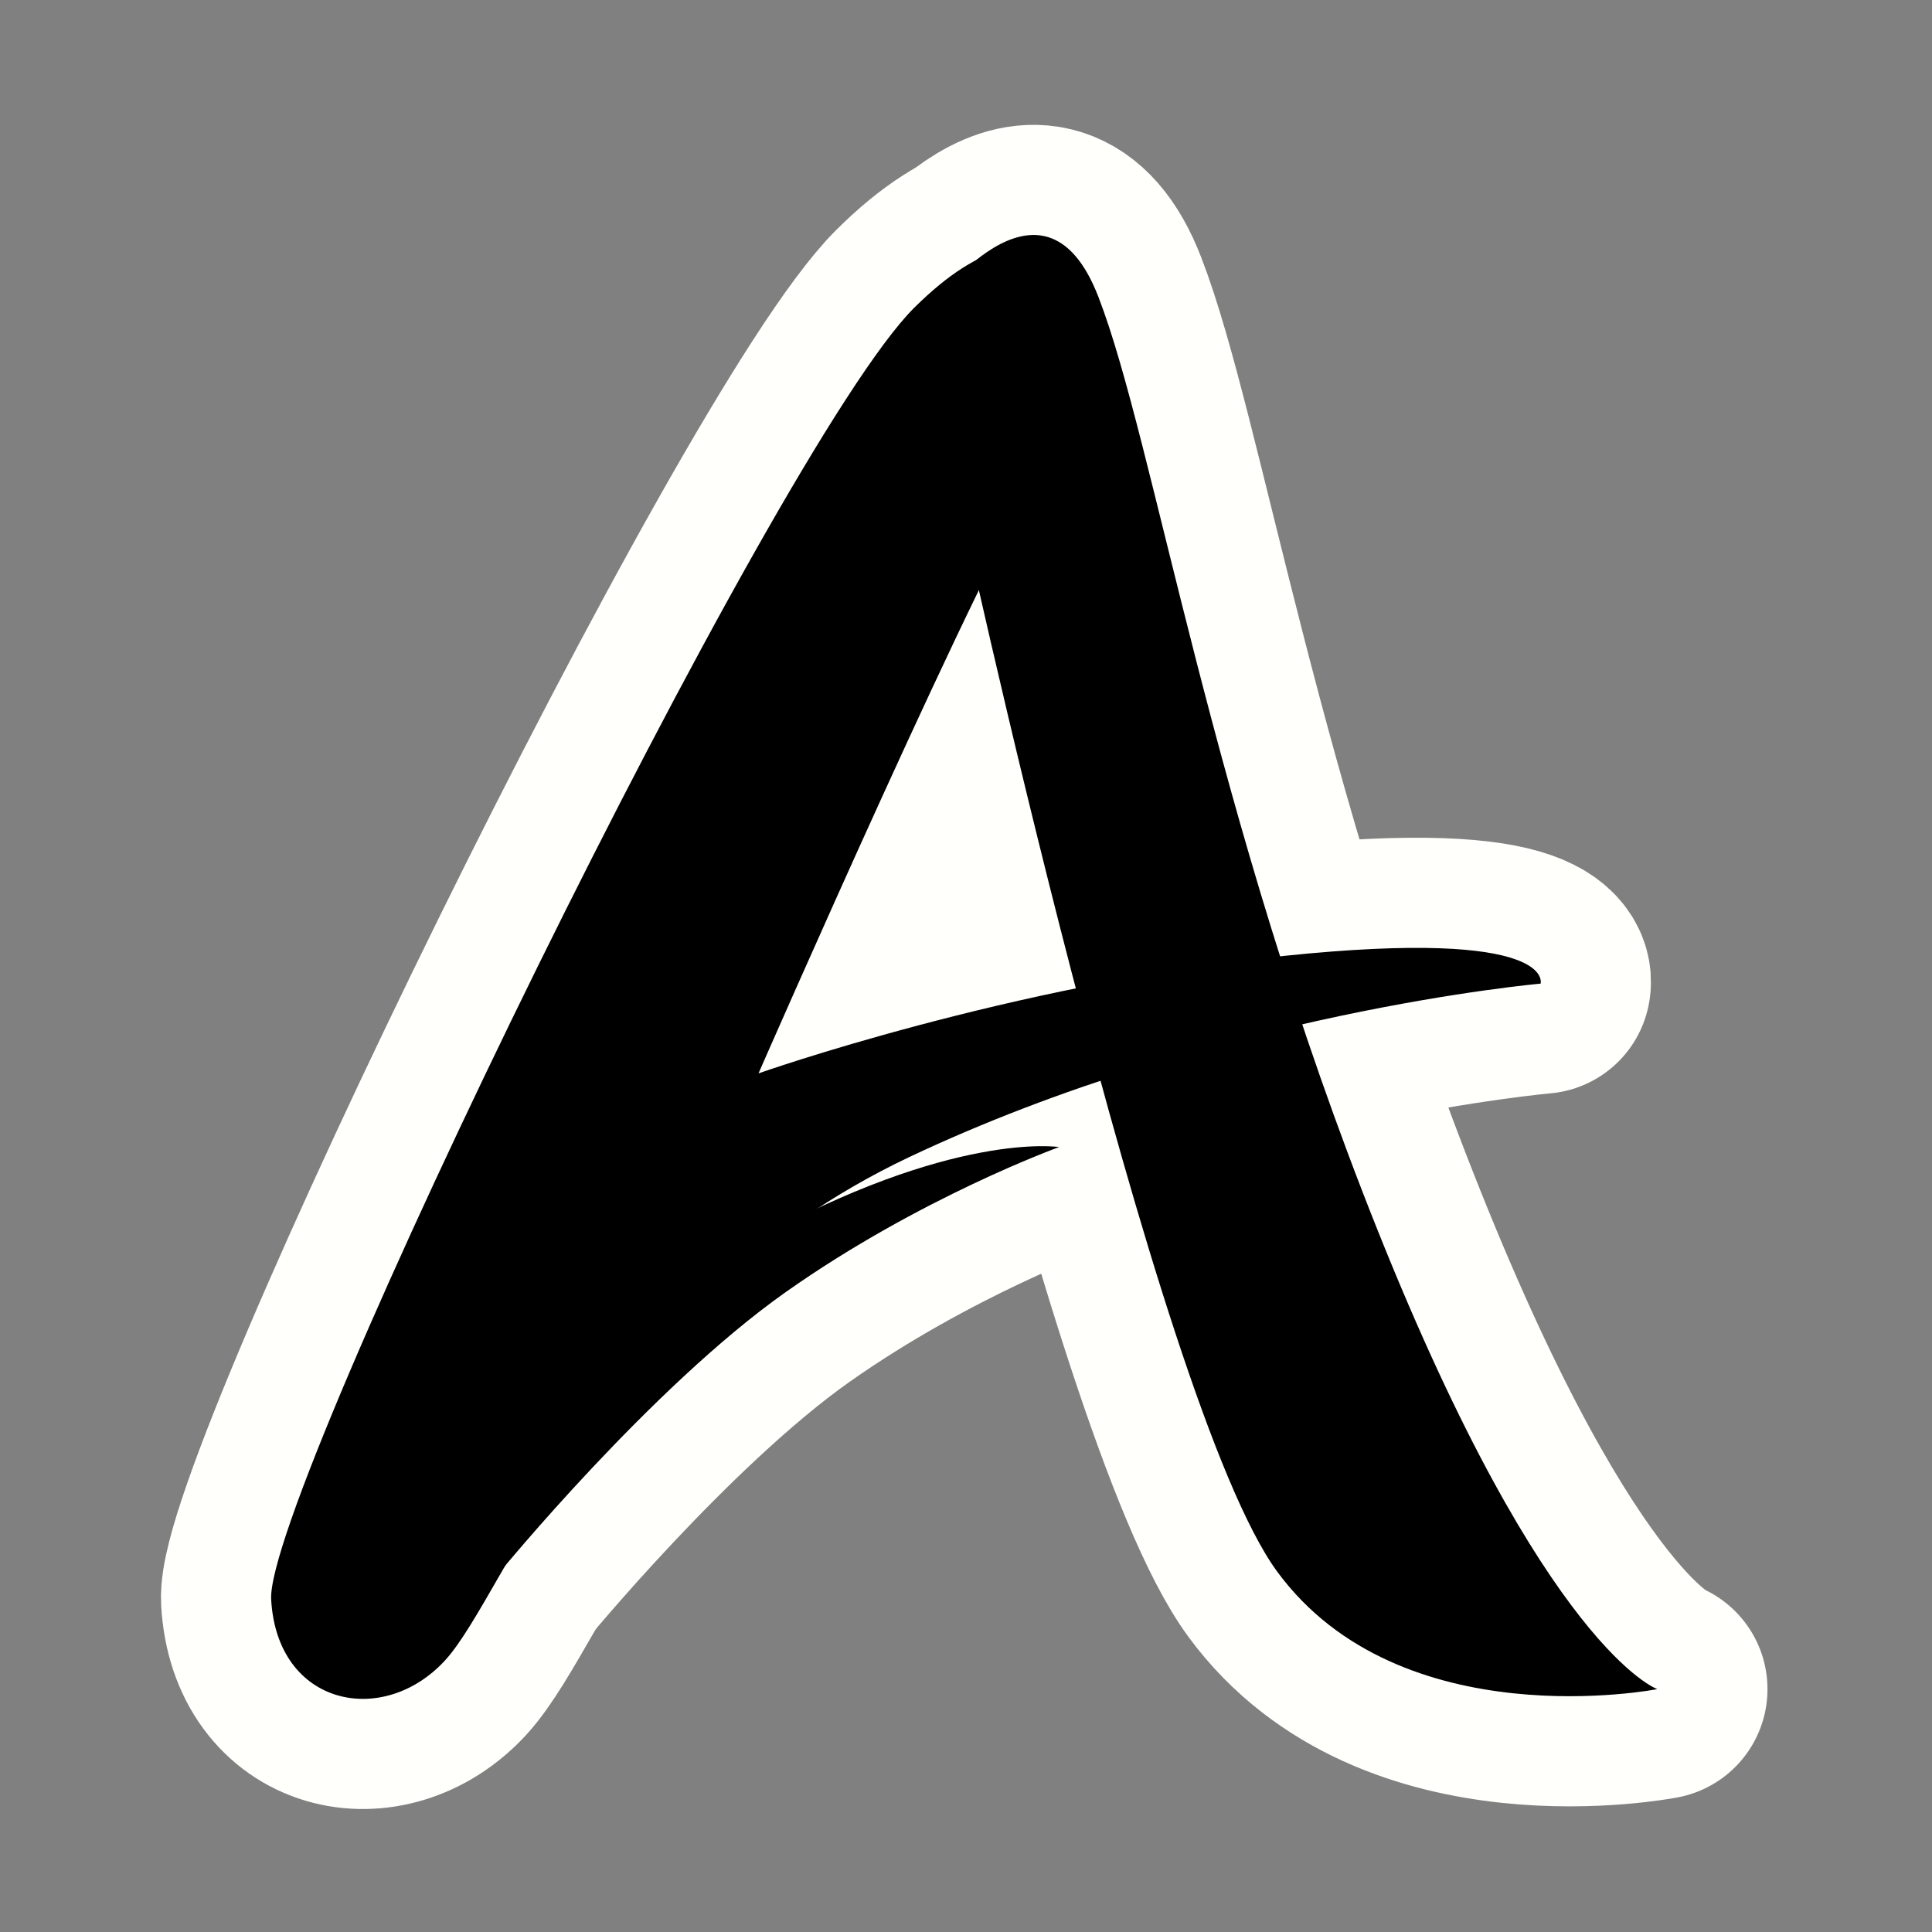 <svg xmlns="http://www.w3.org/2000/svg" version="1.1" xmlns:xlink="http://www.w3.org/1999/xlink" xmlns:svgjs="http://svgjs.com/svgjs" width="512" height="512" x="0" y="0" viewBox="0 0 281 281" style="enable-background:new 0 0 512 512" xml:space="preserve"><rect x="0" y="0" width="281" height="281" fill="#808080" stroke="none"/><g><g fill-rule="evenodd" clip-rule="evenodd"><g stroke="#FFFFFC" stroke-linecap="round" stroke-linejoin="round" stroke-miterlimit="10" stroke-width="32.04px" data-darkreader-inline-stroke="" style="--darkreader-inline-stroke: #fffffc;"><path d="M159.77 45.654s-6.473-21.116-26.846-.849C112.55 65.179 38.59 217.131 39.439 232.624c.849 15.492 16.235 18.675 25.255 8.913s22.814-51.995 67.487-73.217c44.673-21.117 91.893-25.255 91.893-25.255s2.441-8.171-37.351-4.032c-39.792 4.138-76.401 17.084-76.401 17.084s34.168-78.099 41.49-87.861 8.17-13.052 8.17-13.052v-9.55z" fill="#000000" data-original="#000000" data-darkreader-inline-fill="" style="--darkreader-inline-fill: #000000;" stroke="#FFFFFC" stroke-width="32.04px"></path><path d="M135.364 44.805s16.236-22.814 24.406-1.592c8.171 21.117 16.235 74.81 40.641 135.824 24.406 61.015 40.641 66.639 40.641 66.639s-37.351 7.321-55.284-17.085c-17.933-24.405-46.371-156.09-46.371-156.09zM72.758 228.592s21.965-26.846 41.49-40.641c19.525-13.794 39.792-21.116 39.792-21.116s-15.492-2.441-44.673 13.794c-29.18 16.235-35.76 33.32-35.76 33.32z" fill="#000000" data-original="#000000" data-darkreader-inline-fill="" style="--darkreader-inline-fill: #000000;" stroke="#FFFFFC" stroke-width="32.04px"></path></g><path fill="#000000" d="M159.77 45.654s-6.473-21.116-26.846-.849C112.55 65.179 38.59 217.131 39.439 232.624c.849 15.492 16.235 18.675 25.255 8.913s22.814-51.995 67.487-73.217c44.673-21.117 91.893-25.255 91.893-25.255s2.441-8.171-37.351-4.032c-39.792 4.138-76.401 17.084-76.401 17.084s34.168-78.099 41.49-87.861 8.17-13.052 8.17-13.052v-9.55z" data-original="#000000" data-darkreader-inline-fill="" style="--darkreader-inline-fill: #000000;"></path><path fill="#000000" d="M135.364 44.805s16.236-22.814 24.406-1.592c8.171 21.117 16.235 74.81 40.641 135.824 24.406 61.015 40.641 66.639 40.641 66.639s-37.351 7.321-55.284-17.085c-17.933-24.405-46.371-156.09-46.371-156.09zM72.758 228.592s21.965-26.846 41.49-40.641c19.525-13.794 39.792-21.116 39.792-21.116s-15.492-2.441-44.673 13.794c-29.18 16.235-35.76 33.32-35.76 33.32z" data-original="#000000" data-darkreader-inline-fill="" style="--darkreader-inline-fill: #000000;"></path></g></g></svg>